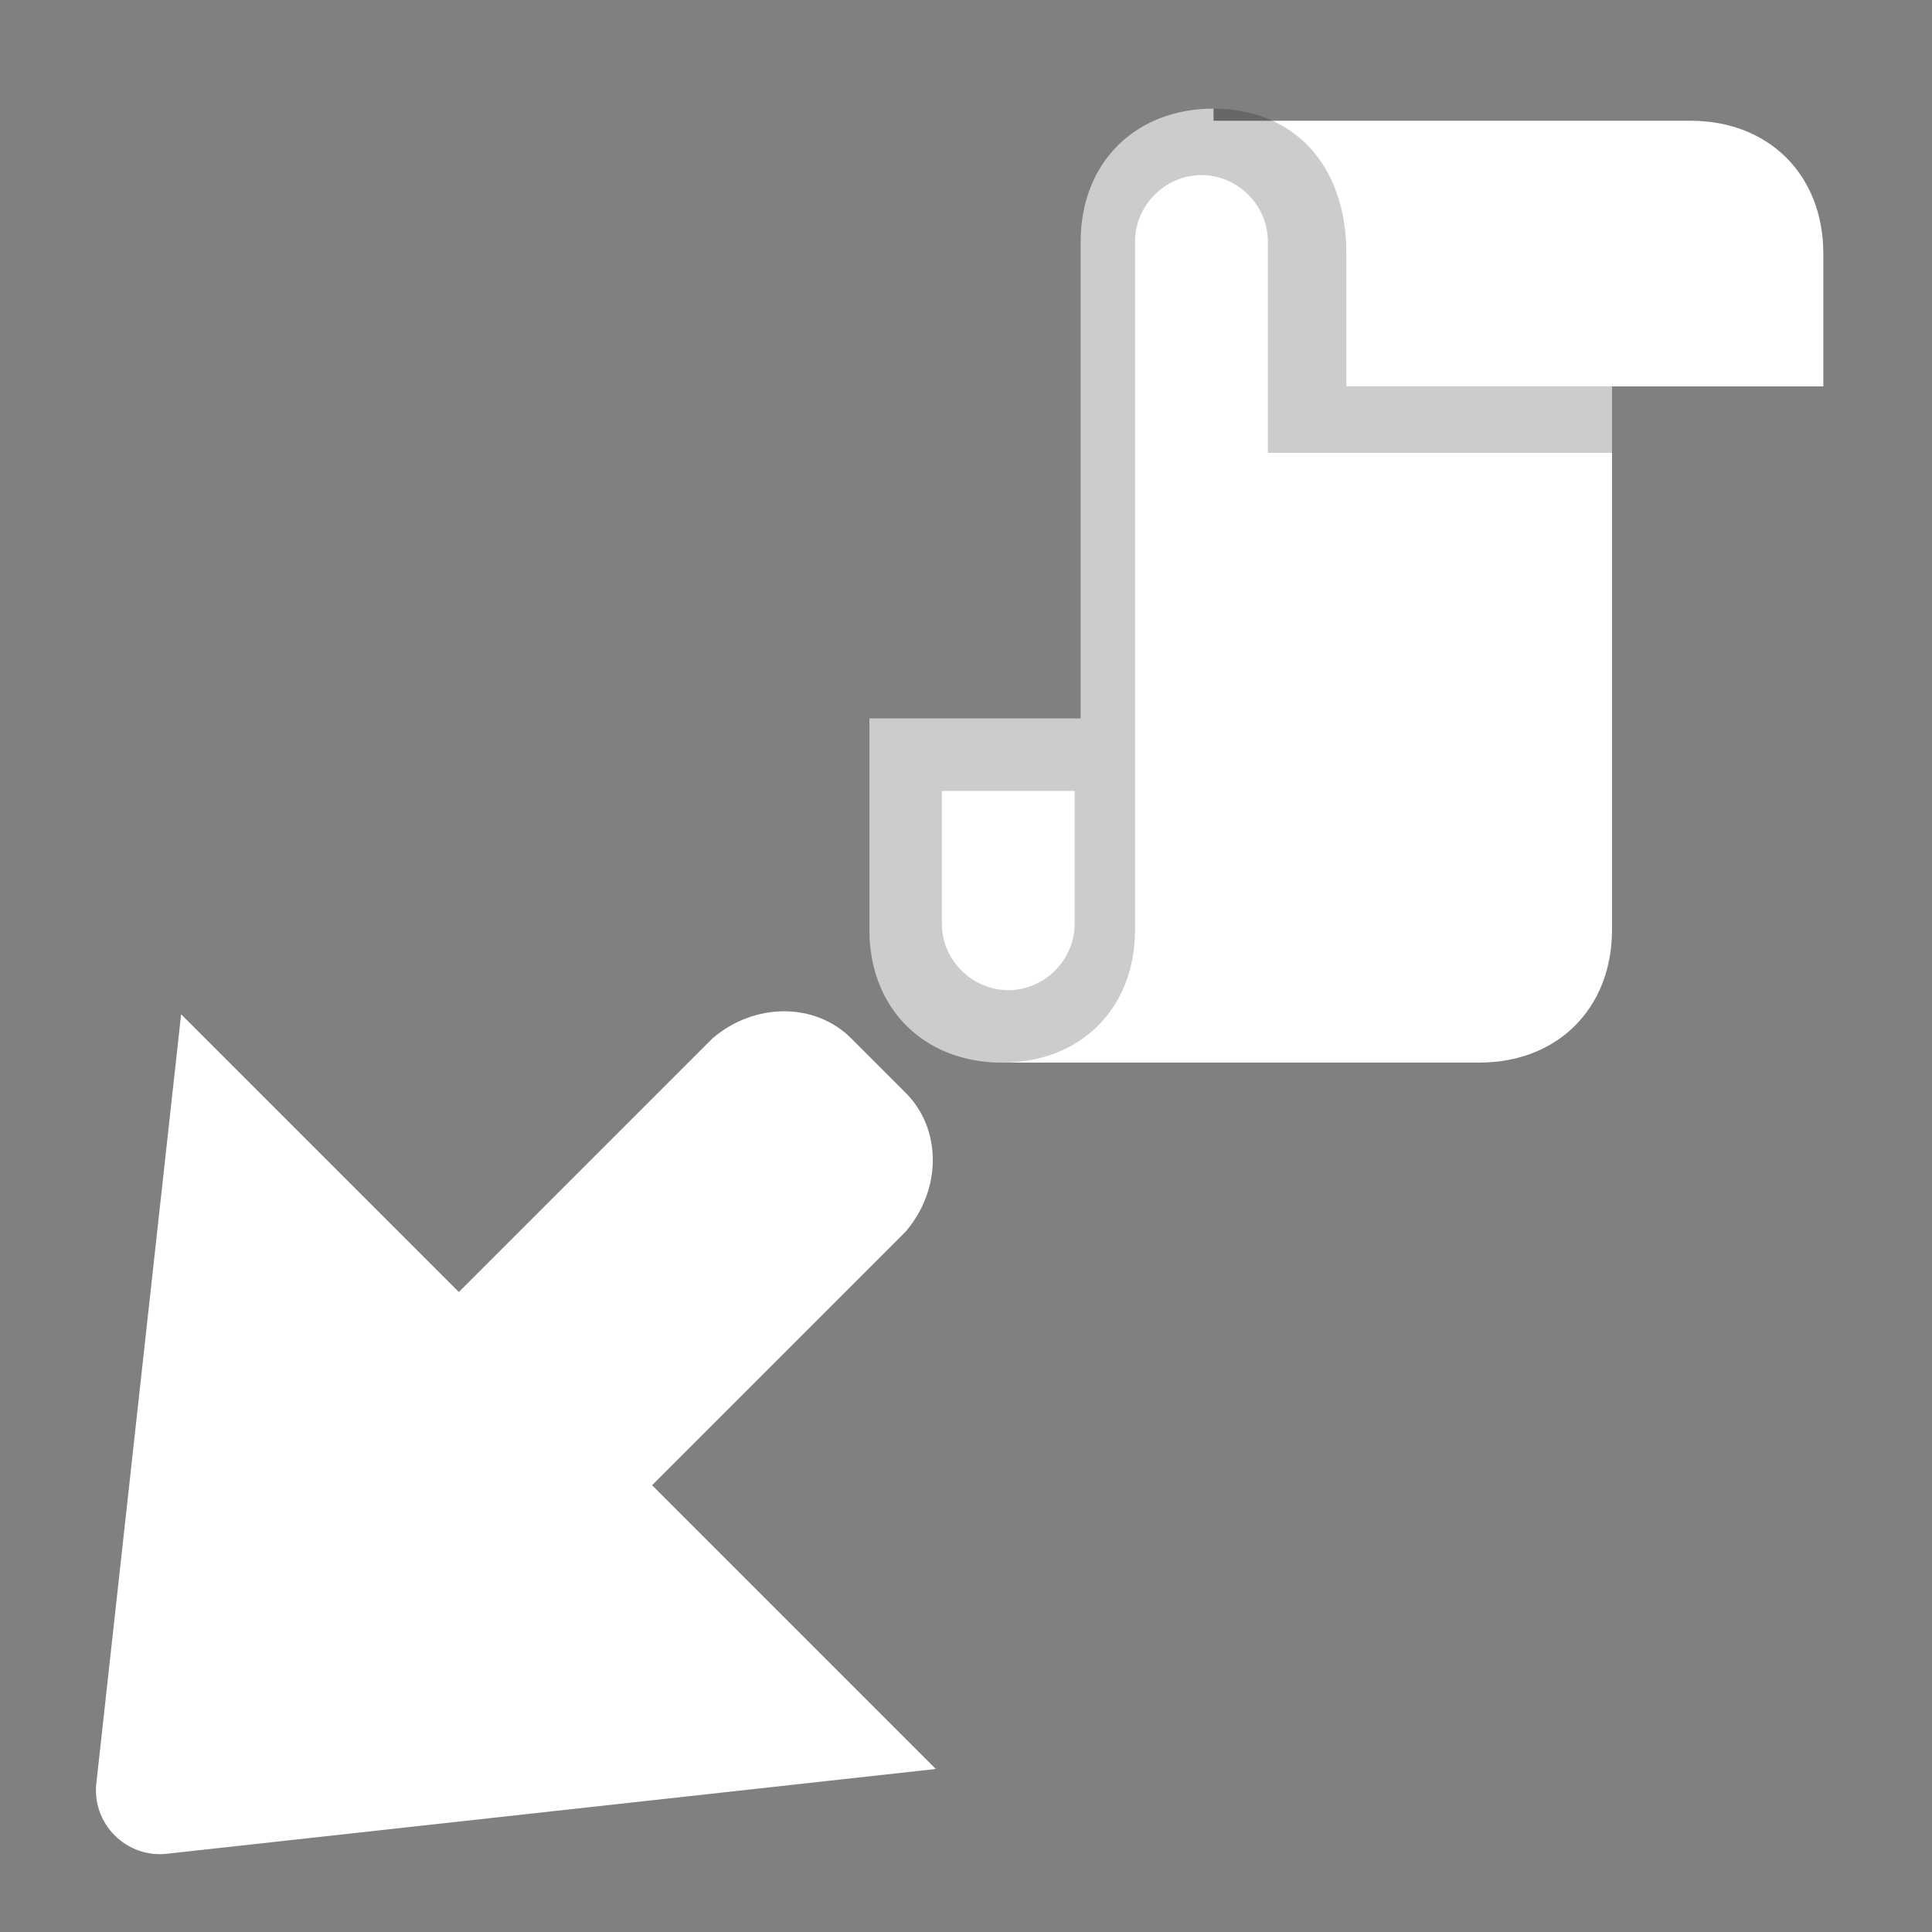 <?xml version="1.0" encoding="utf-8"?>
<!-- Generator: Adobe Illustrator 28.0.0, SVG Export Plug-In . SVG Version: 6.00 Build 0)  -->
<svg version="1.1" id="Layer_1" xmlns="http://www.w3.org/2000/svg" xmlns:xlink="http://www.w3.org/1999/xlink" x="0px" y="0px"
	 viewBox="0 0 32 32" style="enable-background:new 0 0 32 32;" xml:space="preserve">
<rect x="0" y="0" width="32" height="32" fill="#808080" stroke="none"/>
<style type="text/css">
	.st0{fill:#FFFFFF;}
	.st1{fill-opacity:0.2;}
</style>
<path class="st0" d="M15,18.1l-0.9-0.9c-0.6-0.6-1.6-0.6-2.3,0l-4.2,4.2L3,16.8L1.6,29.5c-0.1,0.7,0.5,1.3,1.2,1.2l12.7-1.4
	l-4.7-4.7l4.2-4.2C15.6,19.7,15.6,18.7,15,18.1z"/>
<path class="st0" d="M20.1,1.8c-1.3,0-2.2,0.9-2.2,2.2v7.9h-3.5v3.5c0,1.3,0.9,2.2,2.2,2.2h7.9c1.3,0,2.2-0.9,2.2-2.2v-9h3.5V4.2
	C30.2,2.9,29.3,2,28,2h-7.9V1.8z"/>
<path class="st1" d="M20.1,1.8c-1.3,0-2.2,0.9-2.2,2.2v7.9h-3.5v3.5c0,1.3,0.9,2.2,2.2,2.2s2.2-0.9,2.2-2.2V4c0-0.6,0.5-1.1,1.1-1.1
	s1.1,0.5,1.1,1.1v3.5h5.7V6.4h-4.4V4.2C22.3,2.7,21.4,1.8,20.1,1.8z M15.6,13.1h2.2v2.2c0,0.6-0.5,1.1-1.1,1.1
	c-0.6,0-1.1-0.5-1.1-1.1V13.1z"/>
</svg>

